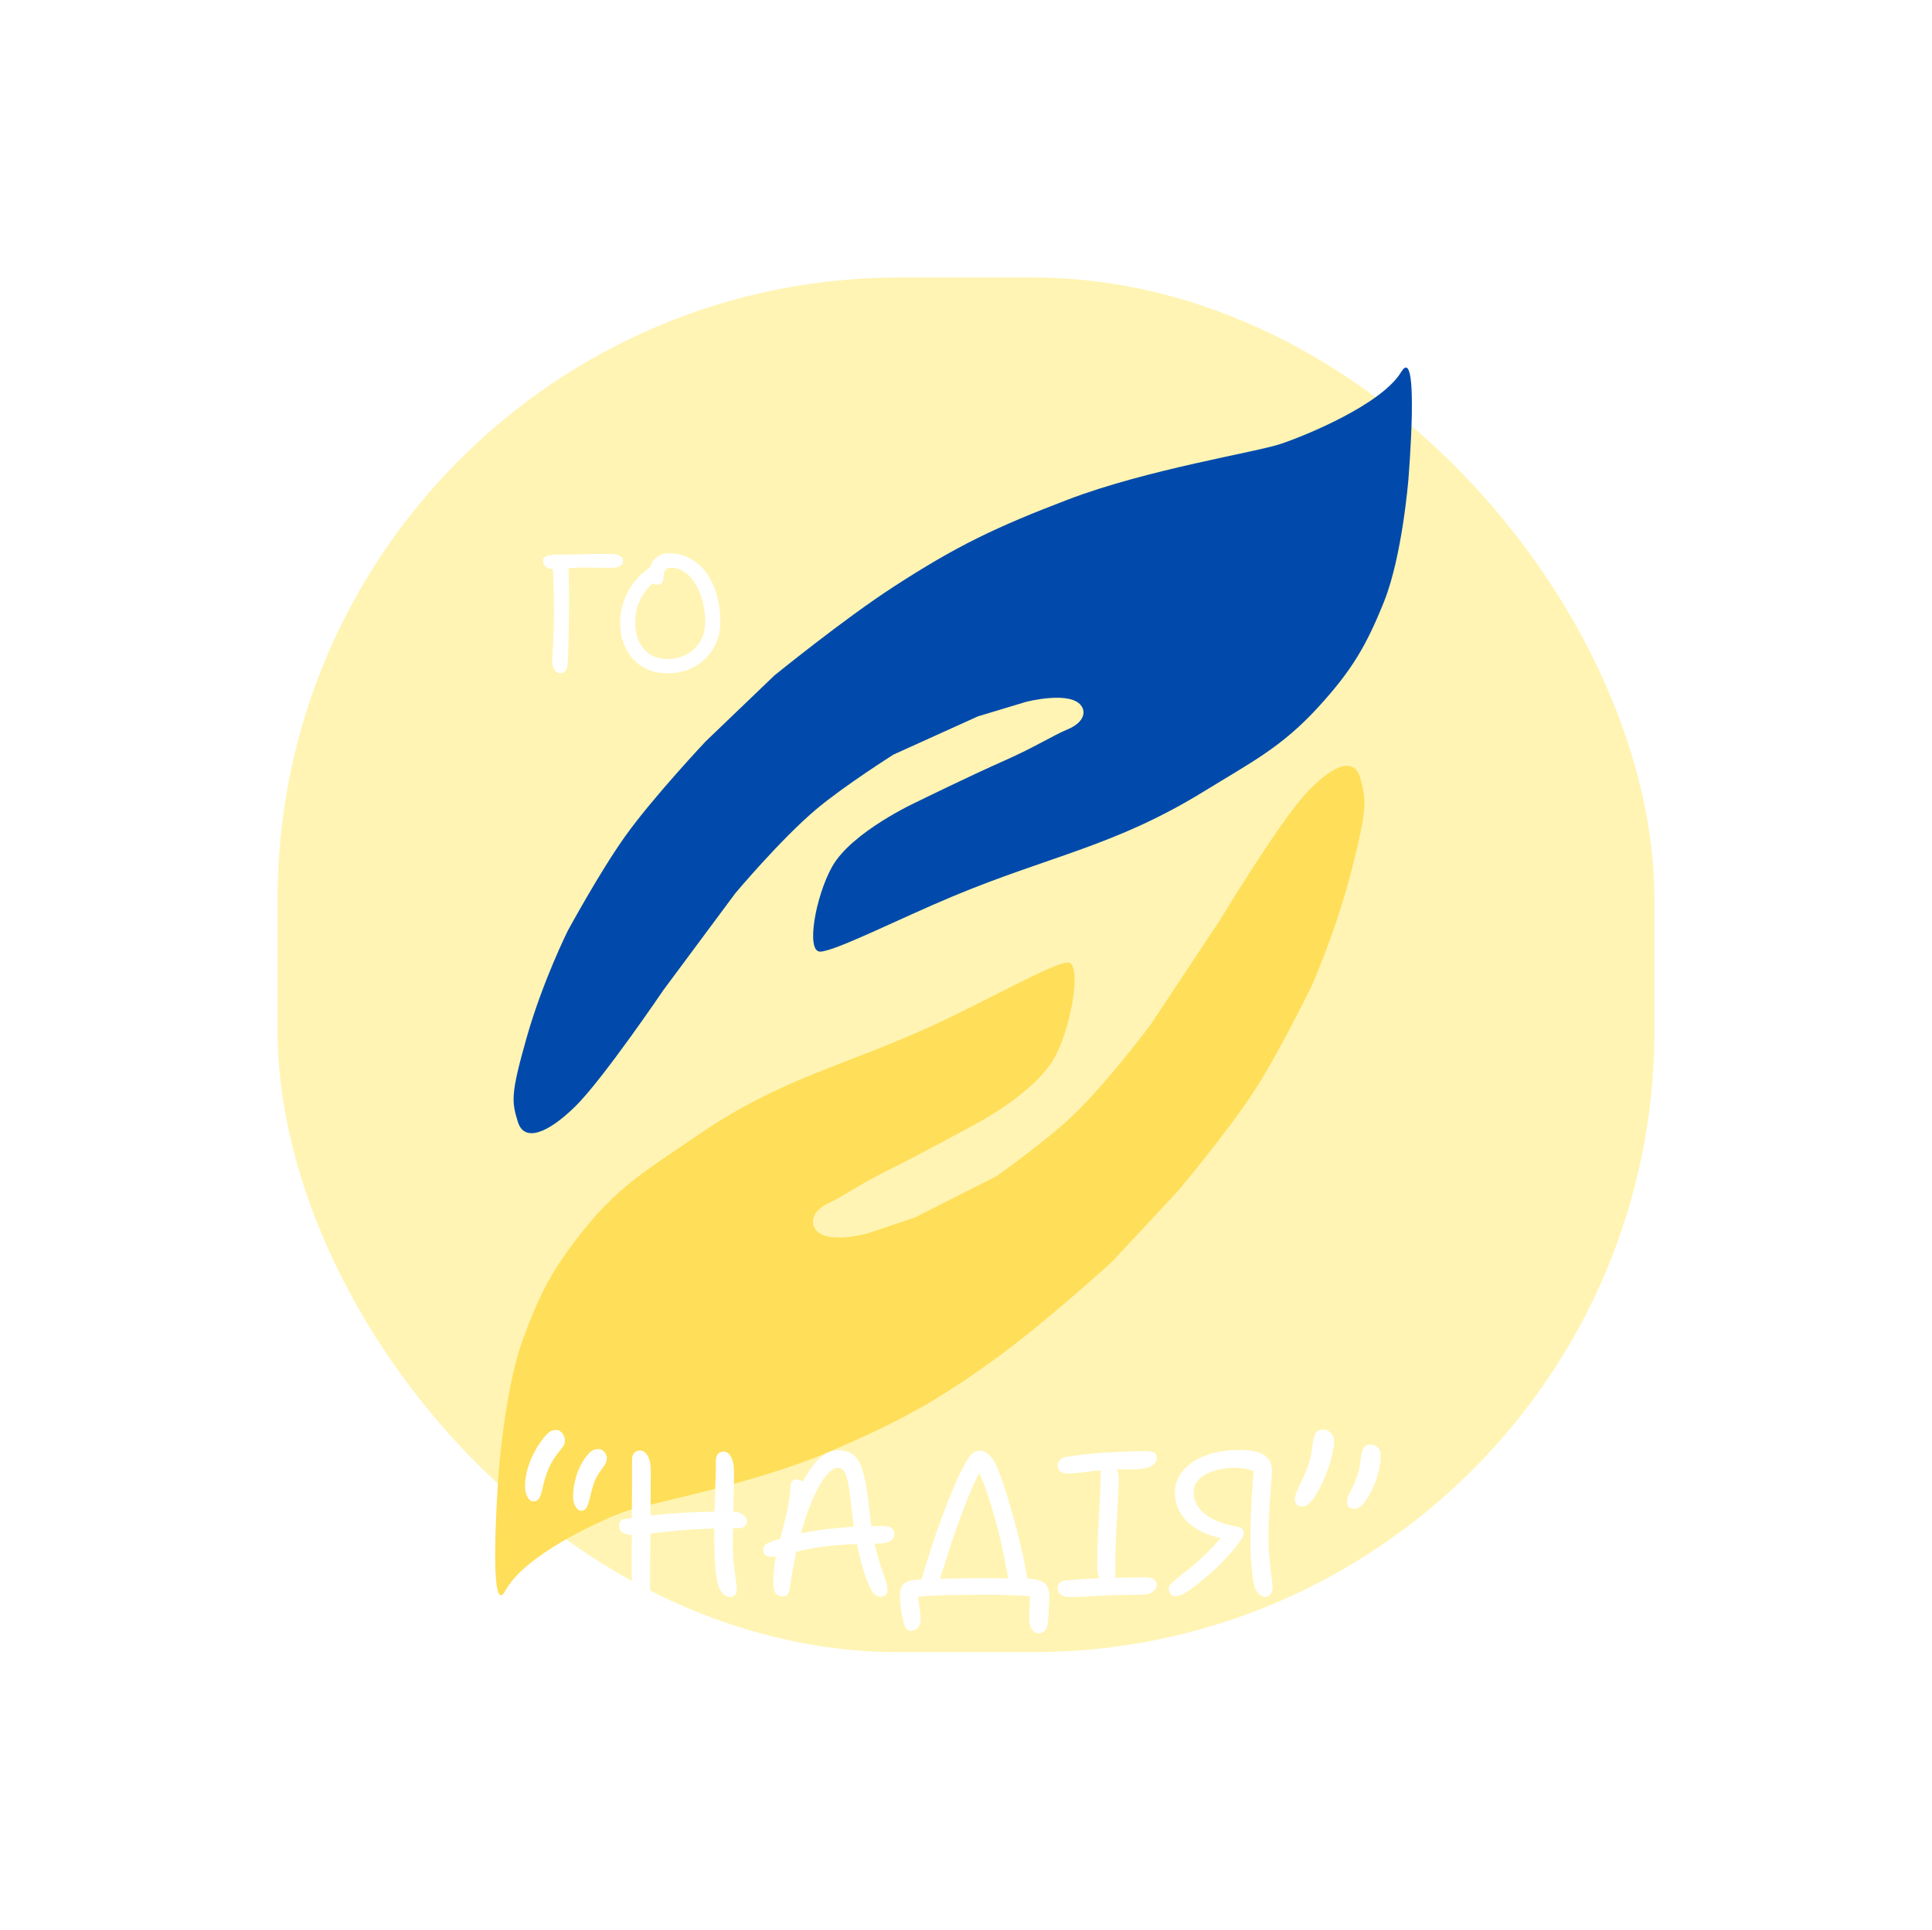 <svg width="1044" height="1043" viewBox="0 0 1044 1043" fill="none" xmlns="http://www.w3.org/2000/svg">
<g filter="url(#filter0_f_4_19)">
<rect x="150" y="150" width="744" height="743" rx="336" fill="#FFD900" fill-opacity="0.3"/>
</g>
<g filter="url(#filter1_d_4_19)">
<path d="M293.77 353.9C292.51 353.9 291.46 353.27 290.62 352.01C289.78 350.69 289.36 349.22 289.36 347.6C289.36 346.7 289.45 344.99 289.63 342.47C289.81 339.89 289.96 336.77 290.08 333.11C290.26 329.45 290.35 325.55 290.35 321.41C290.35 318.05 290.32 314.84 290.26 311.78C290.2 308.66 290.11 305.72 289.99 302.96C289.93 300.14 289.81 297.47 289.63 294.95L298.09 294.41C298.27 297.77 298.39 301.82 298.45 306.56C298.51 311.3 298.51 316.19 298.45 321.23C298.45 325.73 298.39 329.93 298.27 333.83C298.21 337.67 298.12 340.97 298 343.73C297.88 346.43 297.76 348.41 297.64 349.67C297.52 350.87 297.13 351.89 296.47 352.73C295.81 353.51 294.91 353.9 293.77 353.9ZM289.45 297.56C288.43 297.56 287.56 297.35 286.84 296.93C286.12 296.51 285.52 295.97 285.04 295.31C284.62 294.59 284.41 293.87 284.41 293.15C284.41 292.07 284.86 291.29 285.76 290.81C286.72 290.33 288.37 290 290.71 289.82C291.61 289.76 293.11 289.73 295.21 289.73C297.37 289.67 299.83 289.64 302.59 289.64C305.41 289.58 308.35 289.52 311.41 289.46C314.47 289.4 317.41 289.37 320.23 289.37C322.21 289.37 323.71 289.55 324.73 289.91C325.81 290.27 326.56 290.72 326.98 291.26C327.46 291.74 327.7 292.34 327.7 293.06C327.7 294.32 327.16 295.28 326.08 295.94C325 296.6 323.5 296.93 321.58 296.93C319.24 296.93 316.75 296.9 314.11 296.84C311.53 296.78 309.16 296.75 307 296.75C304.48 296.75 302.05 296.84 299.71 297.02C297.37 297.14 295.3 297.26 293.5 297.38C291.76 297.5 290.41 297.56 289.45 297.56ZM351.741 353.9C347.661 353.9 344.031 353.21 340.851 351.83C337.731 350.39 335.061 348.44 332.841 345.98C330.681 343.46 329.001 340.58 327.801 337.34C326.661 334.1 326.091 330.62 326.091 326.9C326.091 322.88 326.631 319.25 327.711 316.01C328.791 312.71 330.171 309.8 331.851 307.28C333.531 304.7 335.271 302.54 337.071 300.8C338.931 299.06 340.611 297.74 342.111 296.84C343.611 295.88 344.721 295.4 345.441 295.4C346.041 295.4 346.581 295.49 347.061 295.67C347.541 295.85 348.051 296.33 348.591 297.11C349.491 298.43 349.611 299.6 348.951 300.62C348.351 301.64 347.421 302.57 346.161 303.41C344.361 304.61 342.531 306.26 340.671 308.36C338.871 310.46 337.341 313.04 336.081 316.1C334.881 319.16 334.281 322.76 334.281 326.9C334.281 330.32 334.911 333.5 336.171 336.44C337.491 339.38 339.441 341.75 342.021 343.55C344.601 345.29 347.841 346.16 351.741 346.16C355.641 346.16 359.121 345.32 362.181 343.64C365.241 341.96 367.641 339.62 369.381 336.62C371.181 333.56 372.081 330.02 372.081 326C372.081 322.58 371.661 319.16 370.821 315.74C370.041 312.32 368.841 309.17 367.221 306.29C365.601 303.41 363.621 301.13 361.281 299.45C359.001 297.71 356.331 296.84 353.271 296.84C351.891 296.84 350.931 297.35 350.391 298.37C349.851 299.33 349.581 300.56 349.581 302.06C349.581 303.32 349.251 304.31 348.591 305.03C347.991 305.69 347.241 306.02 346.341 306.02C345.561 306.02 344.811 305.81 344.091 305.39C343.431 304.97 342.861 304.34 342.381 303.5C341.961 302.6 341.751 301.55 341.751 300.35C341.751 298.31 342.141 296.45 342.921 294.77C343.761 293.09 344.991 291.71 346.611 290.63C348.231 289.55 350.151 289.01 352.371 289.01C356.811 289.01 360.741 290 364.161 291.98C367.641 293.9 370.581 296.57 372.981 299.99C375.381 303.41 377.181 307.37 378.381 311.87C379.641 316.31 380.271 321.02 380.271 326C380.271 329.9 379.581 333.53 378.201 336.89C376.881 340.25 374.931 343.22 372.351 345.8C369.831 348.32 366.831 350.3 363.351 351.74C359.871 353.18 356.001 353.9 351.741 353.9Z" fill="white"/>
</g>
<g filter="url(#filter2_i_4_19)">
<path d="M338.058 807.576C324.904 812.545 285.52 830.618 275.218 849.592C265.353 867.763 271.414 786.633 271.414 786.633C271.414 786.633 274.598 741.855 284.141 715.205C293.433 689.254 301.029 674.898 318.384 653.599C337.605 630.009 353.326 621.27 378.31 604.072C425.033 571.911 458.338 566.572 509.653 542.611C536.735 529.965 571.5 510.259 579.016 510.259C586.533 510.259 581.462 542.431 572.793 559.89C562.594 580.427 528.408 597.936 528.408 597.936C528.408 597.936 500.9 613.074 482.874 621.971C466.731 629.937 457.139 636.912 449.622 640.391C442.105 643.87 439.902 649.347 442.105 653.599C447.24 663.512 471.372 656.485 471.372 656.485L496.498 648.005L540.637 625.64C540.637 625.64 566.334 607.433 581.006 593.642C599.454 576.301 623.346 544.44 623.346 544.44L660.931 487.783C660.931 487.783 692.447 435.72 706.972 419.695C721.497 403.671 733.752 398.564 737.04 410.491C740.329 422.419 740.937 426.554 732.481 459.853C724.024 493.151 710.957 522.477 710.957 522.477C710.957 522.477 694.05 557.345 680.709 578.172C666.113 600.959 638.873 633.338 638.873 633.338L602.97 671.907C602.97 671.907 566.839 704.824 540.637 723.865C507.638 747.845 487.044 758.849 449.622 774.861C407.844 792.737 351.213 802.606 338.058 807.576Z" fill="#FFDE59"/>
</g>
<g filter="url(#filter3_d_4_19)">
<path d="M279.33 801.51C278.45 801.51 277.643 801.143 276.91 800.41C276.25 799.603 275.7 798.577 275.26 797.33C274.893 796.083 274.71 794.727 274.71 793.26C274.71 789.3 275.553 785.047 277.24 780.5C279 775.88 281.347 771.663 284.28 767.85C285.893 765.723 287.213 764.367 288.24 763.78C289.267 763.193 290.367 762.9 291.54 762.9C292.567 762.9 293.41 763.23 294.07 763.89C294.803 764.477 295.353 765.21 295.72 766.09C296.087 766.97 296.27 767.85 296.27 768.73C296.27 769.39 296.123 770.087 295.83 770.82C295.537 771.48 294.84 772.47 293.74 773.79C290.807 777.31 288.643 780.793 287.25 784.24C285.93 787.613 284.94 790.84 284.28 793.92C283.693 796.78 283.033 798.76 282.3 799.86C281.567 800.96 280.577 801.51 279.33 801.51ZM305.18 806.57C304.3 806.57 303.53 806.203 302.87 805.47C302.21 804.737 301.66 803.783 301.22 802.61C300.853 801.363 300.67 800.043 300.67 798.65C300.67 795.497 301.22 792.013 302.32 788.2C303.42 784.387 305.033 781.013 307.16 778.08C308.627 776.027 309.873 774.707 310.9 774.12C311.927 773.533 313.027 773.24 314.2 773.24C315.227 773.24 316.07 773.497 316.73 774.01C317.463 774.523 318.013 775.183 318.38 775.99C318.747 776.723 318.93 777.42 318.93 778.08C318.93 778.813 318.783 779.583 318.49 780.39C318.197 781.197 317.463 782.37 316.29 783.91C314.237 786.55 312.77 789.153 311.89 791.72C311.083 794.287 310.423 796.707 309.91 798.98C309.25 801.84 308.59 803.82 307.93 804.92C307.27 806.02 306.353 806.57 305.18 806.57ZM385.885 853.1C383.611 853.1 381.815 852.073 380.495 850.02C379.248 847.893 378.331 844.41 377.745 839.57C377.231 834.657 376.975 828.057 376.975 819.77C376.975 814.27 377.048 809.063 377.195 804.15C377.341 799.237 377.488 794.727 377.635 790.62C377.781 786.44 377.855 782.81 377.855 779.73C377.855 777.97 378.221 776.687 378.955 775.88C379.761 775 380.751 774.56 381.925 774.56C383.611 774.56 384.968 775.513 385.995 777.42C387.095 779.327 387.645 782.113 387.645 785.78C387.645 790.253 387.571 794.983 387.425 799.97C387.351 804.883 387.241 809.65 387.095 814.27C387.021 818.817 386.985 822.85 386.985 826.37C386.985 828.643 387.095 830.917 387.315 833.19C387.535 835.39 387.791 837.663 388.085 840.01C388.378 842.357 388.708 844.923 389.075 847.71C389.368 849.397 389.148 850.717 388.415 851.67C387.755 852.623 386.911 853.1 385.885 853.1ZM338.475 853.32C336.861 853.32 335.395 852.55 334.075 851.01C332.828 849.397 332.241 846.647 332.315 842.76C332.315 838.947 332.315 835.207 332.315 831.54C332.388 827.8 332.425 824.023 332.425 820.21C332.425 816.323 332.425 812.29 332.425 808.11C332.498 803.93 332.535 799.457 332.535 794.69C332.535 789.923 332.535 784.753 332.535 779.18C332.535 777.493 332.901 776.21 333.635 775.33C334.368 774.45 335.468 774.01 336.935 774.01C338.548 774.01 339.905 774.963 341.005 776.87C342.105 778.703 342.655 781.6 342.655 785.56C342.655 791.573 342.618 797.513 342.545 803.38C342.471 809.247 342.435 814.93 342.435 820.43C342.435 825.857 342.398 830.99 342.325 835.83C342.325 840.67 342.325 845.07 342.325 849.03C342.325 850.277 341.958 851.303 341.225 852.11C340.491 852.917 339.575 853.32 338.475 853.32ZM333.525 819.66C331.471 819.66 329.858 819.44 328.685 819C327.511 818.487 326.668 817.863 326.155 817.13C325.715 816.323 325.495 815.48 325.495 814.6C325.495 813.793 325.715 813.023 326.155 812.29C326.668 811.557 327.621 811.117 329.015 810.97C335.615 809.943 342.031 809.137 348.265 808.55C354.498 807.963 360.731 807.56 366.965 807.34C373.198 807.047 379.468 806.9 385.775 806.9C387.901 806.9 389.588 807.193 390.835 807.78C392.155 808.293 393.108 808.953 393.695 809.76C394.355 810.567 394.685 811.373 394.685 812.18C394.685 813.353 394.245 814.307 393.365 815.04C392.558 815.7 391.421 816.03 389.955 816.03C381.081 816.03 373.491 816.213 367.185 816.58C360.878 816.947 355.561 817.387 351.235 817.9C346.981 818.34 343.461 818.743 340.675 819.11C337.888 819.477 335.505 819.66 333.525 819.66ZM466.927 852.99C465.314 852.99 463.957 852.33 462.857 851.01C461.831 849.617 460.694 847.307 459.447 844.08C458.347 841.367 457.284 838.067 456.257 834.18C455.231 830.293 454.314 826.187 453.507 821.86C452.701 817.533 452.077 813.427 451.637 809.54C451.124 804.773 450.647 800.703 450.207 797.33C449.767 793.957 449.291 791.28 448.777 789.3C448.264 787.247 447.604 785.743 446.797 784.79C446.064 783.837 445.037 783.36 443.717 783.36C441.737 783.36 439.501 784.937 437.007 788.09C434.587 791.17 432.167 795.57 429.747 801.29C427.327 807.01 425.054 813.867 422.927 821.86C420.801 829.853 419.077 838.763 417.757 848.59C417.537 849.983 417.134 851.047 416.547 851.78C416.034 852.513 415.227 852.88 414.127 852.88C412.441 852.88 411.121 852.33 410.167 851.23C409.287 850.057 408.847 848.003 408.847 845.07C408.847 840.817 409.251 836.6 410.057 832.42C410.937 828.167 411.964 823.913 413.137 819.66C414.311 815.407 415.374 811.117 416.327 806.79C417.281 802.39 417.867 797.99 418.087 793.59C418.161 792.343 418.454 791.39 418.967 790.73C419.481 789.997 420.287 789.63 421.387 789.63C422.414 789.63 423.404 789.923 424.357 790.51C425.311 791.097 426.191 792.013 426.997 793.26L422.927 794.36C426.301 787.54 429.637 782.443 432.937 779.07C436.311 775.623 439.977 773.9 443.937 773.9C448.191 773.9 451.381 775.147 453.507 777.64C455.634 780.133 457.211 783.983 458.237 789.19C459.337 794.323 460.291 800.997 461.097 809.21C461.831 815.297 462.711 820.54 463.737 824.94C464.764 829.34 465.791 833.08 466.817 836.16C467.844 839.24 468.724 841.807 469.457 843.86C470.191 845.913 470.557 847.71 470.557 849.25C470.557 851.743 469.347 852.99 466.927 852.99ZM408.077 831.43C406.464 831.43 405.254 831.1 404.447 830.44C403.714 829.707 403.347 828.753 403.347 827.58C403.347 826.627 403.641 825.857 404.227 825.27C404.814 824.61 405.804 824.023 407.197 823.51C415.117 820.503 424.211 818.303 434.477 816.91C444.744 815.517 455.817 814.82 467.697 814.82C470.264 814.82 471.987 815.187 472.867 815.92C473.821 816.653 474.297 817.717 474.297 819.11C474.297 820.577 473.601 821.823 472.207 822.85C470.814 823.803 468.761 824.28 466.047 824.28C457.614 824.28 450.537 824.537 444.817 825.05C439.097 825.49 434.294 826.077 430.407 826.81C426.594 827.47 423.404 828.167 420.837 828.9C418.271 829.633 415.997 830.257 414.017 830.77C412.111 831.21 410.131 831.43 408.077 831.43ZM536.351 846.61C535.618 841.917 534.738 837.077 533.711 832.09C532.758 827.03 531.658 822.08 530.411 817.24C529.164 812.4 527.881 807.89 526.561 803.71C525.314 799.457 524.068 795.717 522.821 792.49C521.574 789.19 520.438 786.623 519.411 784.79L521.281 784.24C519.448 787.393 517.724 790.877 516.111 794.69C514.498 798.43 512.994 802.17 511.601 805.91C510.208 809.65 508.924 813.133 507.751 816.36C506.944 818.633 506.064 821.163 505.111 823.95C504.231 826.737 503.314 829.633 502.361 832.64C501.408 835.647 500.491 838.507 499.611 841.22C498.804 843.933 498.108 846.28 497.521 848.26L487.841 846.5C489.161 842.76 490.444 838.837 491.691 834.73C493.011 830.623 494.294 826.59 495.541 822.63C496.861 818.67 498.108 815.077 499.281 811.85C501.554 805.69 503.718 800.19 505.771 795.35C507.824 790.437 509.731 786.33 511.491 783.03C512.444 781.197 513.324 779.62 514.131 778.3C514.938 776.98 515.854 775.953 516.881 775.22C517.908 774.487 519.154 774.12 520.621 774.12C521.794 774.12 522.931 774.487 524.031 775.22C525.131 775.88 526.158 776.87 527.111 778.19C528.064 779.437 528.908 780.903 529.641 782.59C530.448 784.423 531.438 787.027 532.611 790.4C533.784 793.7 534.994 797.513 536.241 801.84C537.561 806.093 538.844 810.677 540.091 815.59C541.411 820.503 542.621 825.49 543.721 830.55C544.821 835.537 545.738 840.377 546.471 845.07L536.351 846.61ZM552.521 872.79C550.908 872.79 549.624 872.13 548.671 870.81C547.718 869.49 547.241 867.803 547.241 865.75C547.241 864.65 547.241 863.22 547.241 861.46C547.314 859.773 547.388 858.013 547.461 856.18C547.534 854.42 547.571 852.843 547.571 851.45L550.651 852.99C549.258 852.843 547.388 852.697 545.041 852.55C542.768 852.477 540.274 852.367 537.561 852.22C534.921 852.147 532.244 852.073 529.531 852C526.891 852 524.471 852 522.271 852C514.131 852 506.834 852.073 500.381 852.22C494.001 852.44 488.941 852.807 485.201 853.32L486.741 848.26C486.814 850.46 486.998 852.587 487.291 854.64C487.584 856.767 487.841 858.71 488.061 860.47C488.354 862.303 488.501 863.917 488.501 865.31C488.501 866.63 488.244 867.73 487.731 868.61C487.291 869.563 486.631 870.26 485.751 870.7C484.944 871.213 484.101 871.47 483.221 871.47C482.488 871.47 481.864 871.287 481.351 870.92C480.911 870.627 480.508 870.113 480.141 869.38C479.848 868.72 479.554 867.877 479.261 866.85C479.114 866.263 478.858 865.163 478.491 863.55C478.124 861.937 477.831 860.103 477.611 858.05C477.391 856.07 477.281 854.09 477.281 852.11C477.281 850.35 477.574 848.883 478.161 847.71C478.748 846.537 479.701 845.62 481.021 844.96C482.341 844.3 484.101 843.933 486.301 843.86C487.181 843.86 488.501 843.823 490.261 843.75C492.094 843.603 494.514 843.493 497.521 843.42C500.601 843.273 504.488 843.163 509.181 843.09C513.948 843.017 519.741 842.98 526.561 842.98C530.081 842.98 533.308 843.017 536.241 843.09C539.174 843.09 541.704 843.127 543.831 843.2C546.031 843.2 547.681 843.273 548.781 843.42C551.201 843.713 553.071 844.227 554.391 844.96C555.711 845.693 556.628 846.72 557.141 848.04C557.728 849.36 558.021 851.047 558.021 853.1C558.021 855.08 557.948 857.023 557.801 858.93C557.728 860.91 557.618 862.633 557.471 864.1C557.324 865.567 557.214 866.667 557.141 867.4C556.921 869.453 556.334 870.847 555.381 871.58C554.501 872.387 553.548 872.79 552.521 872.79ZM567.806 786.44C566.119 786.44 564.799 786.037 563.846 785.23C562.966 784.423 562.526 783.36 562.526 782.04C562.526 781.013 562.929 780.06 563.736 779.18C564.543 778.227 565.899 777.603 567.806 777.31C571.326 776.723 575.433 776.21 580.126 775.77C584.819 775.33 589.696 775 594.756 774.78C599.889 774.487 604.839 774.34 609.606 774.34C612.026 774.34 613.713 774.597 614.666 775.11C615.619 775.623 616.096 776.577 616.096 777.97C616.096 779.877 615.069 781.38 613.016 782.48C610.963 783.58 608.139 784.13 604.546 784.13C599.779 784.13 595.673 784.203 592.226 784.35C588.853 784.497 585.993 784.68 583.646 784.9C581.299 785.12 579.246 785.377 577.486 785.67C575.726 785.89 574.076 786.073 572.536 786.22C571.069 786.367 569.493 786.44 567.806 786.44ZM590.136 845.84C588.303 845.84 586.799 845.07 585.626 843.53C584.453 841.99 583.866 839.937 583.866 837.37C583.866 830.99 584.013 824.757 584.306 818.67C584.673 812.583 585.003 806.753 585.296 801.18C585.589 795.607 585.736 790.547 585.736 786C585.736 784.24 585.993 782.92 586.506 782.04C587.093 781.087 588.046 780.61 589.366 780.61C591.053 780.61 592.483 781.417 593.656 783.03C594.903 784.57 595.526 786.477 595.526 788.75C595.526 792.05 595.379 796.34 595.086 801.62C594.793 806.9 594.463 812.95 594.096 819.77C593.803 826.517 593.656 833.85 593.656 841.77C593.656 844.483 592.483 845.84 590.136 845.84ZM569.676 853.21C567.183 853.21 565.349 852.77 564.176 851.89C563.076 850.937 562.526 849.727 562.526 848.26C562.526 847.233 562.819 846.353 563.406 845.62C564.066 844.887 565.093 844.447 566.486 844.3C569.199 844.007 571.876 843.787 574.516 843.64C577.156 843.42 579.833 843.237 582.546 843.09C585.259 842.943 588.046 842.833 590.906 842.76C593.766 842.687 596.699 842.65 599.706 842.65C602.786 842.577 605.976 842.54 609.276 842.54C611.109 842.54 612.503 842.723 613.456 843.09C614.409 843.457 615.069 843.933 615.436 844.52C615.876 845.033 616.096 845.693 616.096 846.5C616.096 847.967 615.363 849.25 613.896 850.35C612.503 851.45 610.156 852 606.856 852C601.209 852 595.929 852.073 591.016 852.22C586.176 852.44 581.923 852.66 578.256 852.88C574.663 853.1 571.803 853.21 569.676 853.21ZM626.189 852.77C625.383 852.77 624.686 852.55 624.099 852.11C623.586 851.67 623.183 851.12 622.889 850.46C622.669 849.8 622.559 849.14 622.559 848.48C622.559 847.527 623.329 846.353 624.869 844.96C626.483 843.493 628.536 841.807 631.029 839.9C633.596 837.993 636.309 835.757 639.169 833.19C641.883 830.697 644.376 828.24 646.649 825.82C648.923 823.327 651.159 820.723 653.359 818.01L654.349 822.08C649.143 821.2 644.706 819.917 641.039 818.23C637.373 816.47 634.403 814.417 632.129 812.07C629.929 809.723 628.316 807.193 627.289 804.48C626.336 801.767 625.859 799.053 625.859 796.34C625.859 793.7 626.556 791.06 627.949 788.42C629.343 785.707 631.469 783.25 634.329 781.05C637.263 778.85 640.929 777.09 645.329 775.77C649.803 774.377 655.083 773.68 661.169 773.68C664.469 773.68 667.403 774.01 669.969 774.67C672.536 775.33 674.553 776.467 676.019 778.08C677.559 779.693 678.329 781.967 678.329 784.9C678.329 785.78 678.219 787.54 677.999 790.18C677.853 792.747 677.633 795.79 677.339 799.31C677.119 802.83 676.899 806.533 676.679 810.42C676.533 814.233 676.459 817.9 676.459 821.42C676.459 825.16 676.643 828.9 677.009 832.64C677.376 836.38 677.743 839.643 678.109 842.43C678.476 845.217 678.659 847.05 678.659 847.93C678.659 848.737 678.513 849.543 678.219 850.35C677.999 851.157 677.596 851.817 677.009 852.33C676.423 852.843 675.689 853.1 674.809 853.1C673.123 853.1 671.729 852.367 670.629 850.9C669.529 849.433 668.759 847.563 668.319 845.29C668.246 844.85 668.063 843.493 667.769 841.22C667.476 838.873 667.219 836.05 666.999 832.75C666.779 829.377 666.669 825.967 666.669 822.52C666.669 818.707 666.743 814.71 666.889 810.53C667.036 806.277 667.219 802.17 667.439 798.21C667.733 794.25 667.989 790.803 668.209 787.87C668.503 784.863 668.723 782.737 668.869 781.49L670.079 786C668.906 785.34 667.403 784.753 665.569 784.24C663.809 783.653 661.206 783.36 657.759 783.36C655.486 783.36 653.066 783.617 650.499 784.13C648.006 784.57 645.659 785.34 643.459 786.44C641.259 787.467 639.463 788.823 638.069 790.51C636.676 792.197 635.979 794.177 635.979 796.45C635.979 801.07 638.033 805.03 642.139 808.33C646.319 811.63 652.149 813.903 659.629 815.15C661.023 815.37 661.939 815.81 662.379 816.47C662.893 817.13 663.149 817.973 663.149 819C663.149 819.733 662.563 820.943 661.389 822.63C660.289 824.243 658.859 826.077 657.099 828.13C655.413 830.11 653.616 832.09 651.709 834.07C649.876 835.977 648.153 837.663 646.539 839.13C643.973 841.403 641.369 843.603 638.729 845.73C636.163 847.857 633.779 849.58 631.579 850.9C629.379 852.147 627.583 852.77 626.189 852.77ZM694.699 804.26C693.526 804.26 692.573 803.93 691.839 803.27C691.106 802.61 690.739 801.693 690.739 800.52C690.739 799.053 691.143 797.44 691.949 795.68C692.756 793.847 693.709 791.793 694.809 789.52C695.983 787.247 697.046 784.643 697.999 781.71C699.026 778.703 699.759 775.33 700.199 771.59C700.493 768.29 701.079 765.98 701.959 764.66C702.913 763.34 704.196 762.68 705.809 762.68C707.569 762.68 708.999 763.267 710.099 764.44C711.273 765.613 711.859 767.007 711.859 768.62C711.859 770.673 711.566 773.02 710.979 775.66C710.466 778.3 709.696 781.05 708.669 783.91C707.643 786.77 706.469 789.557 705.149 792.27C703.903 794.91 702.546 797.33 701.079 799.53C699.906 801.143 698.806 802.353 697.779 803.16C696.826 803.893 695.799 804.26 694.699 804.26ZM722.749 805.47C721.576 805.47 720.623 805.177 719.889 804.59C719.229 804.003 718.899 803.16 718.899 802.06C718.899 800.74 719.193 799.42 719.779 798.1C720.439 796.707 721.209 795.167 722.089 793.48C722.969 791.72 723.813 789.593 724.619 787.1C725.426 784.607 726.013 781.6 726.379 778.08C726.746 775 727.369 773.02 728.249 772.14C729.129 771.187 730.156 770.71 731.329 770.71C733.016 770.71 734.373 771.223 735.399 772.25C736.499 773.277 737.049 774.89 737.049 777.09C737.049 780.463 736.389 784.277 735.069 788.53C733.823 792.71 731.806 796.89 729.019 801.07C727.993 802.683 726.966 803.82 725.939 804.48C724.913 805.14 723.849 805.47 722.749 805.47Z" fill="white"/>
</g>
<g filter="url(#filter4_i_4_19)">
<path d="M694.177 229.898C707.771 225.311 748.471 208.628 759.117 191.114C769.312 174.34 763.049 249.23 763.049 249.23C763.049 249.23 759.758 290.563 749.897 315.163C740.294 339.118 732.443 352.37 714.509 372.031C694.646 393.805 678.4 401.872 652.581 417.747C604.296 447.435 569.875 452.364 516.849 474.481C488.861 486.154 452.936 504.345 445.168 504.345C437.4 504.345 442.64 474.647 451.6 458.531C462.139 439.574 497.468 423.411 497.468 423.411C497.468 423.411 525.894 409.438 544.523 401.226C561.206 393.872 571.118 387.434 578.886 384.222C586.654 381.011 588.93 375.955 586.654 372.031C581.347 362.88 556.409 369.366 556.409 369.366L530.443 377.194L484.83 397.838C484.83 397.838 458.274 414.645 443.112 427.375C424.047 443.382 399.357 472.792 399.357 472.792L360.516 525.091C360.516 525.091 327.947 573.149 312.937 587.941C297.926 602.733 285.263 607.448 281.864 596.437C278.466 585.427 277.837 581.61 286.576 550.873C295.315 520.136 308.819 493.066 308.819 493.066C308.819 493.066 326.291 460.88 340.077 441.655C355.161 420.621 383.311 390.733 383.311 390.733L420.414 355.131C420.414 355.131 457.752 324.746 484.83 307.169C518.932 285.034 540.214 274.877 578.886 260.096C622.06 243.595 680.583 234.486 694.177 229.898Z" fill="#014AAB"/>
</g>
<defs>
<filter id="filter0_f_4_19" x="0" y="0" width="1044" height="1043" filterUnits="userSpaceOnUse" color-interpolation-filters="sRGB">
<feFlood flood-opacity="0" result="BackgroundImageFix"/>
<feBlend mode="normal" in="SourceGraphic" in2="BackgroundImageFix" result="shape"/>
<feGaussianBlur stdDeviation="75" result="effect1_foregroundBlur_4_19"/>
</filter>
<filter id="filter1_d_4_19" x="284.41" y="289.01" width="107.861" height="77.89" filterUnits="userSpaceOnUse" color-interpolation-filters="sRGB">
<feFlood flood-opacity="0" result="BackgroundImageFix"/>
<feColorMatrix in="SourceAlpha" type="matrix" values="0 0 0 0 0 0 0 0 0 0 0 0 0 0 0 0 0 0 127 0" result="hardAlpha"/>
<feOffset dx="9" dy="10"/>
<feGaussianBlur stdDeviation="1.5"/>
<feComposite in2="hardAlpha" operator="out"/>
<feColorMatrix type="matrix" values="0 0 0 0 0 0 0 0 0 0 0 0 0 0 0 0 0 0 0.25 0"/>
<feBlend mode="normal" in2="BackgroundImageFix" result="effect1_dropShadow_4_19"/>
<feBlend mode="normal" in="SourceGraphic" in2="effect1_dropShadow_4_19" result="shape"/>
</filter>
<filter id="filter2_i_4_19" x="267.571" y="403.937" width="471.722" height="458.308" filterUnits="userSpaceOnUse" color-interpolation-filters="sRGB">
<feFlood flood-opacity="0" result="BackgroundImageFix"/>
<feBlend mode="normal" in="SourceGraphic" in2="BackgroundImageFix" result="shape"/>
<feColorMatrix in="SourceAlpha" type="matrix" values="0 0 0 0 0 0 0 0 0 0 0 0 0 0 0 0 0 0 127 0" result="hardAlpha"/>
<feOffset dx="-2" dy="10"/>
<feGaussianBlur stdDeviation="10"/>
<feComposite in2="hardAlpha" operator="arithmetic" k2="-1" k3="1"/>
<feColorMatrix type="matrix" values="0 0 0 0 0 0 0 0 0 0 0 0 0 0 0 0 0 0 0.25 0"/>
<feBlend mode="normal" in2="shape" result="effect1_innerShadow_4_19"/>
</filter>
<filter id="filter3_d_4_19" x="274.71" y="762.68" width="474.339" height="123.11" filterUnits="userSpaceOnUse" color-interpolation-filters="sRGB">
<feFlood flood-opacity="0" result="BackgroundImageFix"/>
<feColorMatrix in="SourceAlpha" type="matrix" values="0 0 0 0 0 0 0 0 0 0 0 0 0 0 0 0 0 0 127 0" result="hardAlpha"/>
<feOffset dx="9" dy="10"/>
<feGaussianBlur stdDeviation="1.5"/>
<feComposite in2="hardAlpha" operator="out"/>
<feColorMatrix type="matrix" values="0 0 0 0 0 0 0 0 0 0 0 0 0 0 0 0 0 0 0.25 0"/>
<feBlend mode="normal" in2="BackgroundImageFix" result="effect1_dropShadow_4_19"/>
<feBlend mode="normal" in="SourceGraphic" in2="effect1_dropShadow_4_19" result="shape"/>
</filter>
<filter id="filter4_i_4_19" x="277.536" y="188.665" width="487.417" height="423.823" filterUnits="userSpaceOnUse" color-interpolation-filters="sRGB">
<feFlood flood-opacity="0" result="BackgroundImageFix"/>
<feBlend mode="normal" in="SourceGraphic" in2="BackgroundImageFix" result="shape"/>
<feColorMatrix in="SourceAlpha" type="matrix" values="0 0 0 0 0 0 0 0 0 0 0 0 0 0 0 0 0 0 127 0" result="hardAlpha"/>
<feOffset dx="-2" dy="10"/>
<feGaussianBlur stdDeviation="10"/>
<feComposite in2="hardAlpha" operator="arithmetic" k2="-1" k3="1"/>
<feColorMatrix type="matrix" values="0 0 0 0 0 0 0 0 0 0 0 0 0 0 0 0 0 0 0.25 0"/>
<feBlend mode="normal" in2="shape" result="effect1_innerShadow_4_19"/>
</filter>
</defs>
</svg>
